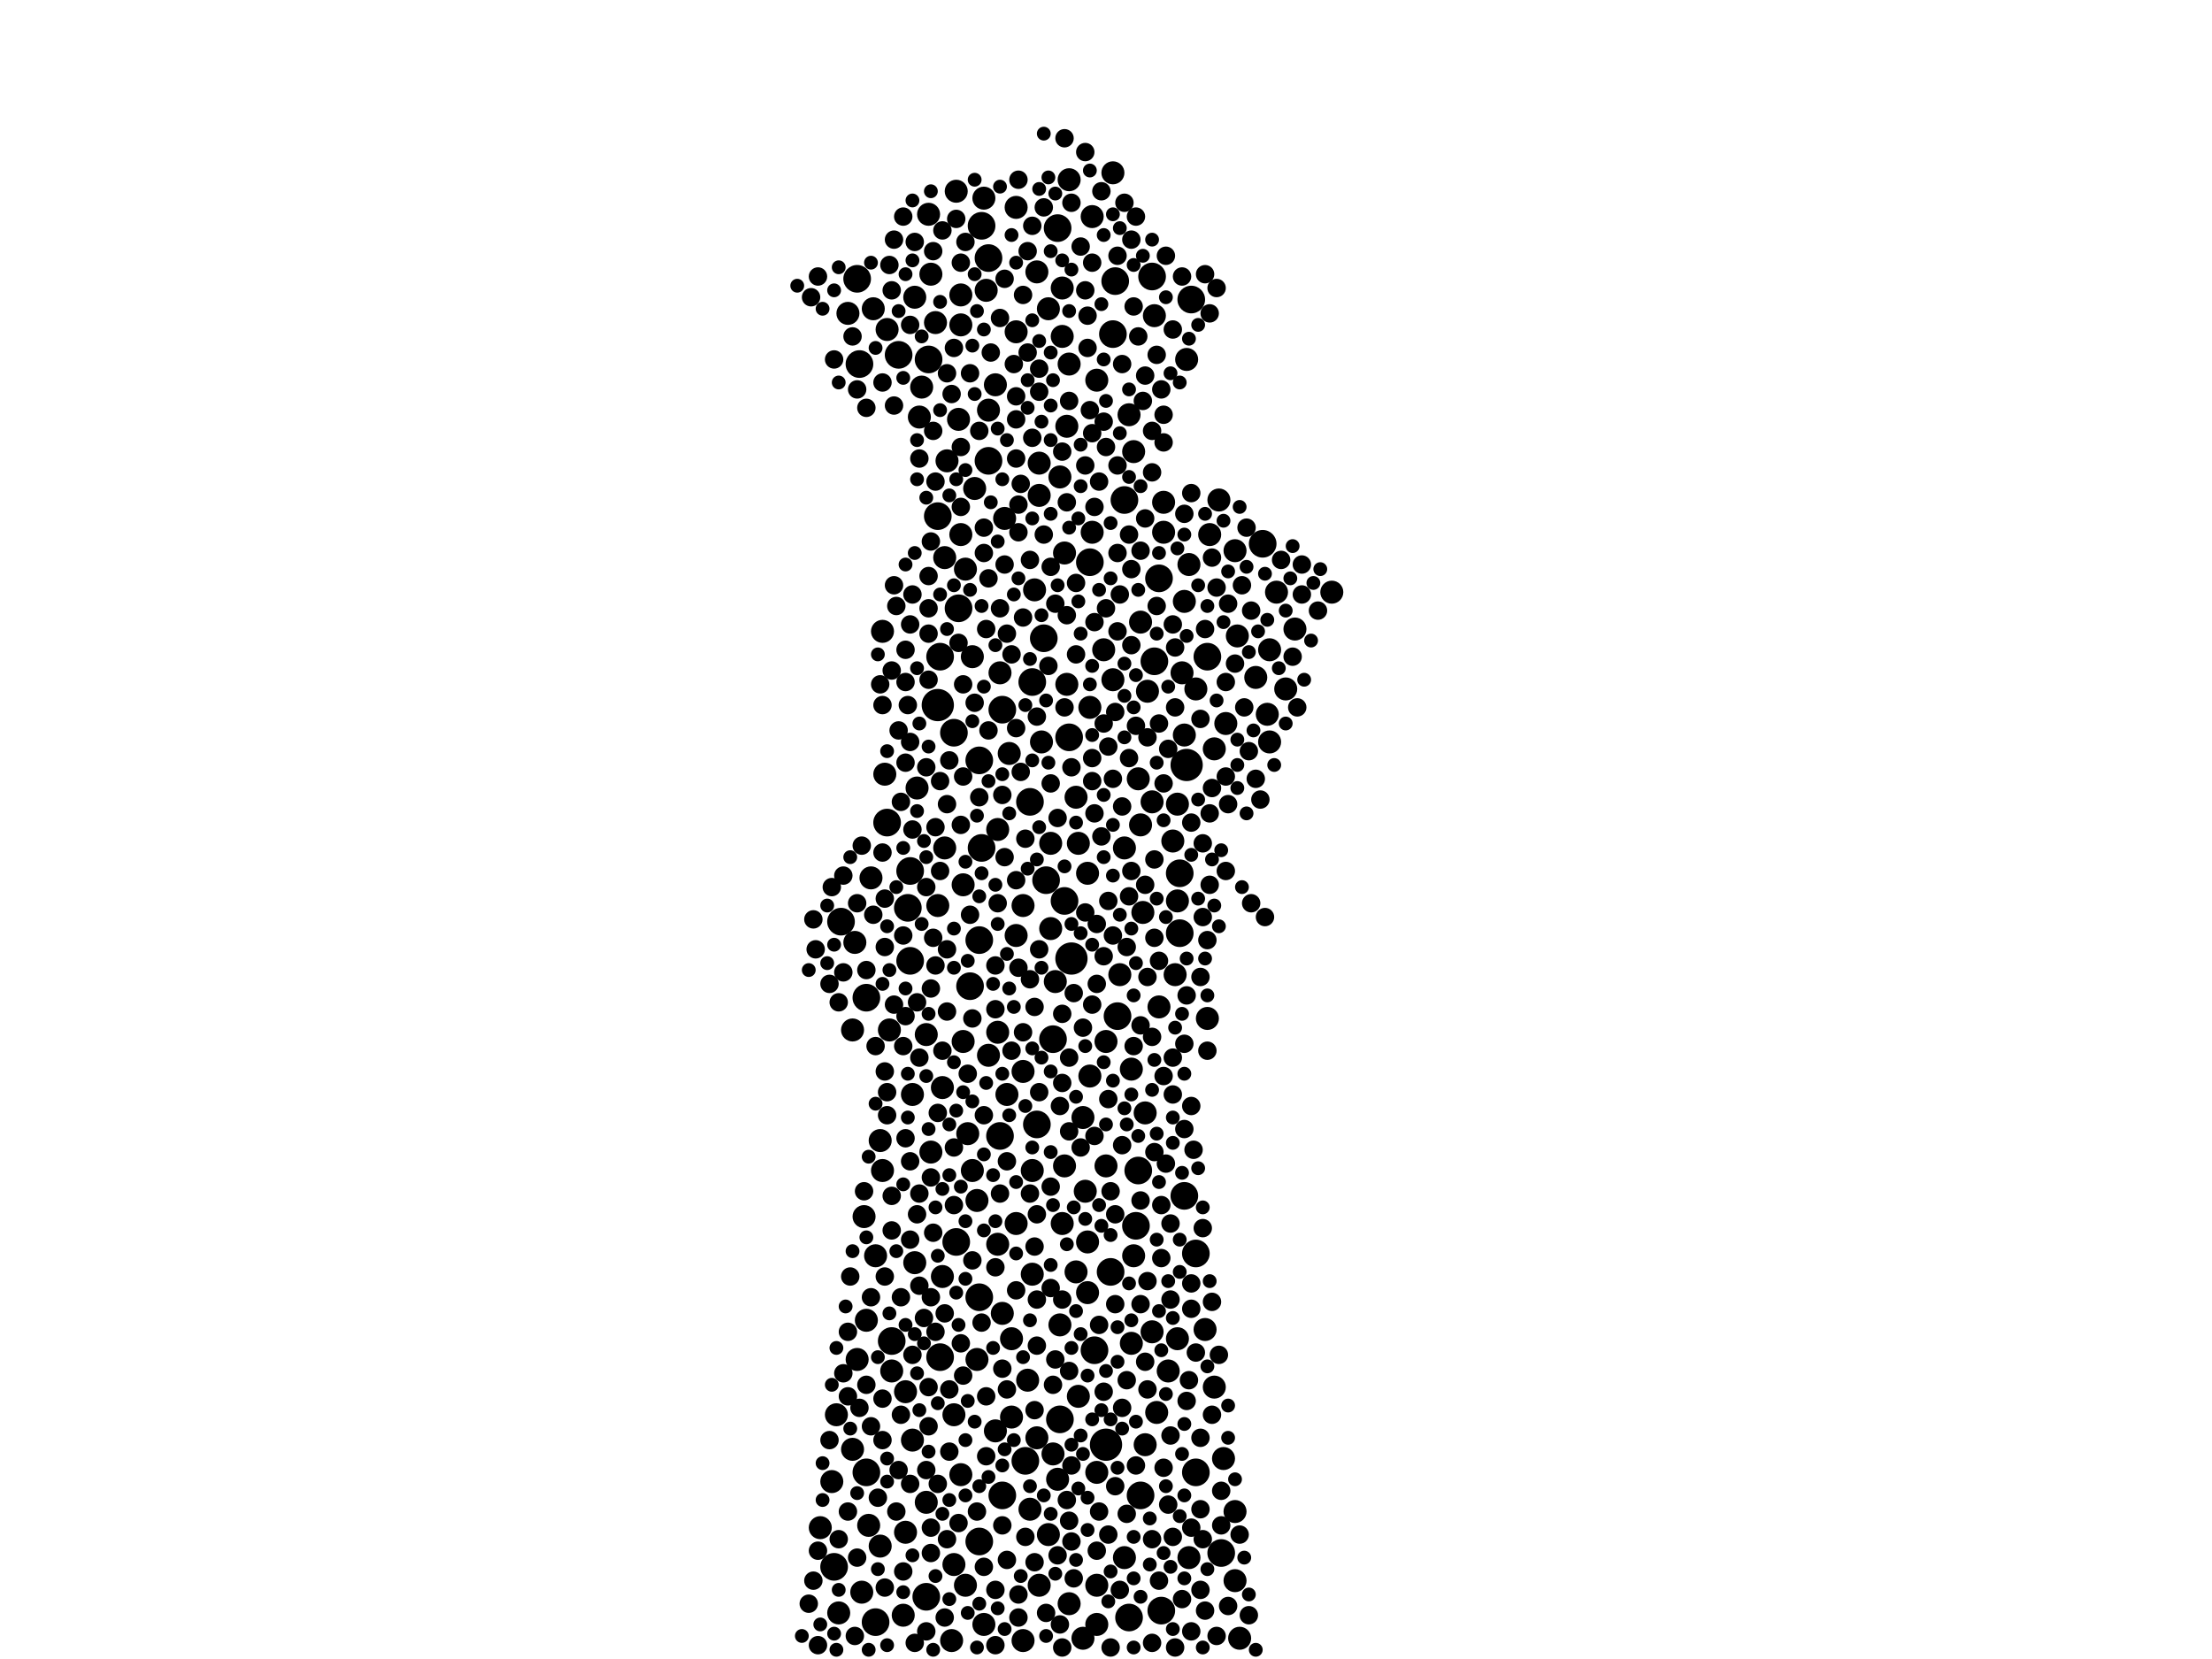 <?xml version="1.0" encoding="utf-8"?>
<svg xmlns="http://www.w3.org/2000/svg"
     xmlns:xlink="http://www.w3.org/1999/xlink" width="1920" height="1440" >

            <defs>
            <style type="text/css"><![CDATA[
circle {stroke: none;}
.c0 {fill: #000000;}
]]></style>
            </defs>
<rect x="0" y="0" width="1920" height="1440" fill="white"/>
<circle cx="960" cy="1254" r="14" class="c0"/>
<circle cx="814" cy="612" r="14" class="c0"/>
<circle cx="1030" cy="664" r="14" class="c0"/>
<circle cx="930" cy="832" r="14" class="c0"/>
<circle cx="850" cy="660" r="12" class="c0"/>
<circle cx="842" cy="856" r="12" class="c0"/>
<circle cx="752" cy="866" r="12" class="c0"/>
<circle cx="850" cy="816" r="12" class="c0"/>
<circle cx="724" cy="1360" r="12" class="c0"/>
<circle cx="788" cy="788" r="12" class="c0"/>
<circle cx="870" cy="1298" r="12" class="c0"/>
<circle cx="816" cy="570" r="12" class="c0"/>
<circle cx="946" cy="488" r="12" class="c0"/>
<circle cx="1000" cy="240" r="12" class="c0"/>
<circle cx="890" cy="1268" r="12" class="c0"/>
<circle cx="1024" cy="758" r="12" class="c0"/>
<circle cx="1006" cy="502" r="12" class="c0"/>
<circle cx="852" cy="736" r="12" class="c0"/>
<circle cx="988" cy="1016" r="12" class="c0"/>
<circle cx="870" cy="616" r="12" class="c0"/>
<circle cx="770" cy="714" r="12" class="c0"/>
<circle cx="1038" cy="1278" r="12" class="c0"/>
<circle cx="964" cy="1104" r="12" class="c0"/>
<circle cx="1028" cy="1038" r="12" class="c0"/>
<circle cx="850" cy="1126" r="12" class="c0"/>
<circle cx="806" cy="312" r="12" class="c0"/>
<circle cx="830" cy="1078" r="12" class="c0"/>
<circle cx="950" cy="1172" r="12" class="c0"/>
<circle cx="1002" cy="574" r="12" class="c0"/>
<circle cx="868" cy="986" r="12" class="c0"/>
<circle cx="850" cy="1338" r="12" class="c0"/>
<circle cx="990" cy="1298" r="12" class="c0"/>
<circle cx="858" cy="224" r="12" class="c0"/>
<circle cx="920" cy="1232" r="12" class="c0"/>
<circle cx="1060" cy="1348" r="12" class="c0"/>
<circle cx="1034" cy="260" r="12" class="c0"/>
<circle cx="1024" cy="810" r="12" class="c0"/>
<circle cx="1048" cy="570" r="12" class="c0"/>
<circle cx="966" cy="290" r="12" class="c0"/>
<circle cx="906" cy="554" r="12" class="c0"/>
<circle cx="744" cy="242" r="12" class="c0"/>
<circle cx="858" cy="400" r="12" class="c0"/>
<circle cx="896" cy="592" r="12" class="c0"/>
<circle cx="730" cy="800" r="12" class="c0"/>
<circle cx="908" cy="764" r="12" class="c0"/>
<circle cx="828" cy="636" r="12" class="c0"/>
<circle cx="790" cy="834" r="12" class="c0"/>
<circle cx="752" cy="1278" r="12" class="c0"/>
<circle cx="918" cy="198" r="12" class="c0"/>
<circle cx="900" cy="976" r="12" class="c0"/>
<circle cx="928" cy="640" r="12" class="c0"/>
<circle cx="1038" cy="1088" r="12" class="c0"/>
<circle cx="968" cy="244" r="12" class="c0"/>
<circle cx="832" cy="528" r="12" class="c0"/>
<circle cx="814" cy="448" r="12" class="c0"/>
<circle cx="1008" cy="1398" r="12" class="c0"/>
<circle cx="986" cy="1064" r="12" class="c0"/>
<circle cx="746" cy="316" r="12" class="c0"/>
<circle cx="774" cy="1164" r="12" class="c0"/>
<circle cx="970" cy="882" r="12" class="c0"/>
<circle cx="894" cy="696" r="12" class="c0"/>
<circle cx="1096" cy="472" r="12" class="c0"/>
<circle cx="914" cy="902" r="12" class="c0"/>
<circle cx="760" cy="1408" r="12" class="c0"/>
<circle cx="980" cy="1404" r="12" class="c0"/>
<circle cx="790" cy="756" r="12" class="c0"/>
<circle cx="816" cy="1178" r="12" class="c0"/>
<circle cx="804" cy="1386" r="12" class="c0"/>
<circle cx="976" cy="434" r="12" class="c0"/>
<circle cx="780" cy="308" r="12" class="c0"/>
<circle cx="924" cy="782" r="12" class="c0"/>
<circle cx="852" cy="196" r="12" class="c0"/>
<circle cx="1102" cy="564" r="10" class="c0"/>
<circle cx="866" cy="720" r="10" class="c0"/>
<circle cx="874" cy="950" r="10" class="c0"/>
<circle cx="952" cy="330" r="10" class="c0"/>
<circle cx="820" cy="736" r="10" class="c0"/>
<circle cx="1064" cy="628" r="10" class="c0"/>
<circle cx="836" cy="904" r="10" class="c0"/>
<circle cx="1022" cy="782" r="10" class="c0"/>
<circle cx="1076" cy="1422" r="10" class="c0"/>
<circle cx="868" cy="584" r="10" class="c0"/>
<circle cx="834" cy="282" r="10" class="c0"/>
<circle cx="952" cy="1410" r="10" class="c0"/>
<circle cx="972" cy="846" r="10" class="c0"/>
<circle cx="804" cy="1304" r="10" class="c0"/>
<circle cx="1000" cy="696" r="10" class="c0"/>
<circle cx="942" cy="1034" r="10" class="c0"/>
<circle cx="772" cy="894" r="10" class="c0"/>
<circle cx="946" cy="614" r="10" class="c0"/>
<circle cx="822" cy="400" r="10" class="c0"/>
<circle cx="1032" cy="1352" r="10" class="c0"/>
<circle cx="858" cy="356" r="10" class="c0"/>
<circle cx="960" cy="904" r="10" class="c0"/>
<circle cx="926" cy="370" r="10" class="c0"/>
<circle cx="844" cy="1016" r="10" class="c0"/>
<circle cx="1090" cy="588" r="10" class="c0"/>
<circle cx="888" cy="786" r="10" class="c0"/>
<circle cx="744" cy="1180" r="10" class="c0"/>
<circle cx="922" cy="292" r="10" class="c0"/>
<circle cx="898" cy="512" r="10" class="c0"/>
<circle cx="888" cy="1424" r="10" class="c0"/>
<circle cx="794" cy="1096" r="10" class="c0"/>
<circle cx="808" cy="1000" r="10" class="c0"/>
<circle cx="768" cy="672" r="10" class="c0"/>
<circle cx="1062" cy="1266" r="10" class="c0"/>
<circle cx="966" cy="150" r="10" class="c0"/>
<circle cx="752" cy="1146" r="10" class="c0"/>
<circle cx="948" cy="188" r="10" class="c0"/>
<circle cx="834" cy="1280" r="10" class="c0"/>
<circle cx="836" cy="768" r="10" class="c0"/>
<circle cx="916" cy="852" r="10" class="c0"/>
<circle cx="922" cy="1062" r="10" class="c0"/>
<circle cx="828" cy="1228" r="10" class="c0"/>
<circle cx="912" cy="806" r="10" class="c0"/>
<circle cx="934" cy="692" r="10" class="c0"/>
<circle cx="976" cy="1352" r="10" class="c0"/>
<circle cx="926" cy="594" r="10" class="c0"/>
<circle cx="764" cy="990" r="10" class="c0"/>
<circle cx="766" cy="1016" r="10" class="c0"/>
<circle cx="848" cy="1180" r="10" class="c0"/>
<circle cx="892" cy="1198" r="10" class="c0"/>
<circle cx="864" cy="334" r="10" class="c0"/>
<circle cx="828" cy="1358" r="10" class="c0"/>
<circle cx="1050" cy="464" r="10" class="c0"/>
<circle cx="914" cy="1262" r="10" class="c0"/>
<circle cx="846" cy="424" r="10" class="c0"/>
<circle cx="856" cy="252" r="10" class="c0"/>
<circle cx="882" cy="288" r="10" class="c0"/>
<circle cx="944" cy="758" r="10" class="c0"/>
<circle cx="982" cy="1166" r="10" class="c0"/>
<circle cx="952" cy="1376" r="10" class="c0"/>
<circle cx="756" cy="762" r="10" class="c0"/>
<circle cx="1028" cy="638" r="10" class="c0"/>
<circle cx="966" cy="590" r="10" class="c0"/>
<circle cx="960" cy="1012" r="10" class="c0"/>
<circle cx="922" cy="250" r="10" class="c0"/>
<circle cx="806" cy="186" r="10" class="c0"/>
<circle cx="920" cy="1150" r="10" class="c0"/>
<circle cx="1108" cy="514" r="10" class="c0"/>
<circle cx="786" cy="1208" r="10" class="c0"/>
<circle cx="928" cy="316" r="10" class="c0"/>
<circle cx="770" cy="286" r="10" class="c0"/>
<circle cx="994" cy="966" r="10" class="c0"/>
<circle cx="1054" cy="1204" r="10" class="c0"/>
<circle cx="814" cy="786" r="10" class="c0"/>
<circle cx="766" cy="548" r="10" class="c0"/>
<circle cx="844" cy="570" r="10" class="c0"/>
<circle cx="936" cy="732" r="10" class="c0"/>
<circle cx="990" cy="540" r="10" class="c0"/>
<circle cx="1002" cy="274" r="10" class="c0"/>
<circle cx="748" cy="1382" r="10" class="c0"/>
<circle cx="864" cy="1242" r="10" class="c0"/>
<circle cx="1072" cy="1372" r="10" class="c0"/>
<circle cx="936" cy="1212" r="10" class="c0"/>
<circle cx="740" cy="894" r="10" class="c0"/>
<circle cx="1020" cy="846" r="10" class="c0"/>
<circle cx="946" cy="934" r="10" class="c0"/>
<circle cx="1028" cy="522" r="10" class="c0"/>
<circle cx="1048" cy="884" r="10" class="c0"/>
<circle cx="854" cy="1410" r="10" class="c0"/>
<circle cx="784" cy="1402" r="10" class="c0"/>
<circle cx="902" cy="430" r="10" class="c0"/>
<circle cx="1010" cy="436" r="10" class="c0"/>
<circle cx="1124" cy="546" r="10" class="c0"/>
<circle cx="826" cy="1424" r="10" class="c0"/>
<circle cx="796" cy="684" r="10" class="c0"/>
<circle cx="904" cy="644" r="10" class="c0"/>
<circle cx="1032" cy="490" r="10" class="c0"/>
<circle cx="1018" cy="730" r="10" class="c0"/>
<circle cx="786" cy="1330" r="10" class="c0"/>
<circle cx="1156" cy="514" r="10" class="c0"/>
<circle cx="924" cy="480" r="10" class="c0"/>
<circle cx="878" cy="1162" r="10" class="c0"/>
<circle cx="1102" cy="644" r="10" class="c0"/>
<circle cx="910" cy="1332" r="10" class="c0"/>
<circle cx="728" cy="1400" r="10" class="c0"/>
<circle cx="866" cy="1080" r="10" class="c0"/>
<circle cx="764" cy="1342" r="10" class="c0"/>
<circle cx="902" cy="1376" r="10" class="c0"/>
<circle cx="912" cy="732" r="10" class="c0"/>
<circle cx="958" cy="564" r="10" class="c0"/>
<circle cx="900" cy="1248" r="10" class="c0"/>
<circle cx="928" cy="156" r="10" class="c0"/>
<circle cx="948" cy="462" r="10" class="c0"/>
<circle cx="990" cy="716" r="10" class="c0"/>
<circle cx="896" cy="1016" r="10" class="c0"/>
<circle cx="774" cy="1190" r="10" class="c0"/>
<circle cx="876" cy="654" r="10" class="c0"/>
<circle cx="924" cy="1012" r="10" class="c0"/>
<circle cx="910" cy="268" r="10" class="c0"/>
<circle cx="882" cy="180" r="10" class="c0"/>
<circle cx="1074" cy="552" r="10" class="c0"/>
<circle cx="988" cy="676" r="10" class="c0"/>
<circle cx="976" cy="736" r="10" class="c0"/>
<circle cx="1010" cy="462" r="10" class="c0"/>
<circle cx="740" cy="1258" r="10" class="c0"/>
<circle cx="878" cy="1230" r="10" class="c0"/>
<circle cx="808" cy="238" r="10" class="c0"/>
<circle cx="928" cy="1392" r="10" class="c0"/>
<circle cx="1000" cy="1156" r="10" class="c0"/>
<circle cx="866" cy="896" r="10" class="c0"/>
<circle cx="882" cy="812" r="10" class="c0"/>
<circle cx="832" cy="364" r="10" class="c0"/>
<circle cx="982" cy="928" r="10" class="c0"/>
<circle cx="980" cy="360" r="10" class="c0"/>
<circle cx="794" cy="258" r="10" class="c0"/>
<circle cx="984" cy="392" r="10" class="c0"/>
<circle cx="1116" cy="598" r="10" class="c0"/>
<circle cx="804" cy="898" r="10" class="c0"/>
<circle cx="992" cy="792" r="10" class="c0"/>
<circle cx="834" cy="464" r="10" class="c0"/>
<circle cx="838" cy="494" r="10" class="c0"/>
<circle cx="994" cy="1254" r="10" class="c0"/>
<circle cx="1046" cy="1154" r="10" class="c0"/>
<circle cx="1006" cy="874" r="10" class="c0"/>
<circle cx="858" cy="916" r="10" class="c0"/>
<circle cx="1004" cy="1226" r="10" class="c0"/>
<circle cx="944" cy="1122" r="10" class="c0"/>
<circle cx="754" cy="1324" r="10" class="c0"/>
<circle cx="834" cy="256" r="10" class="c0"/>
<circle cx="848" cy="1042" r="10" class="c0"/>
<circle cx="818" cy="944" r="10" class="c0"/>
<circle cx="882" cy="1062" r="10" class="c0"/>
<circle cx="818" cy="1108" r="10" class="c0"/>
<circle cx="820" cy="484" r="10" class="c0"/>
<circle cx="1058" cy="434" r="10" class="c0"/>
<circle cx="984" cy="1090" r="10" class="c0"/>
<circle cx="902" cy="402" r="10" class="c0"/>
<circle cx="792" cy="950" r="10" class="c0"/>
<circle cx="792" cy="1250" r="10" class="c0"/>
<circle cx="952" cy="1278" r="10" class="c0"/>
<circle cx="726" cy="1228" r="10" class="c0"/>
<circle cx="918" cy="1284" r="10" class="c0"/>
<circle cx="872" cy="450" r="10" class="c0"/>
<circle cx="712" cy="1326" r="10" class="c0"/>
<circle cx="736" cy="272" r="10" class="c0"/>
<circle cx="758" cy="268" r="10" class="c0"/>
<circle cx="996" cy="600" r="10" class="c0"/>
<circle cx="1072" cy="478" r="10" class="c0"/>
<circle cx="722" cy="1286" r="10" class="c0"/>
<circle cx="1100" cy="620" r="10" class="c0"/>
<circle cx="900" cy="236" r="10" class="c0"/>
<circle cx="742" cy="818" r="10" class="c0"/>
<circle cx="1030" cy="312" r="10" class="c0"/>
<circle cx="944" cy="1078" r="10" class="c0"/>
<circle cx="798" cy="362" r="10" class="c0"/>
<circle cx="1072" cy="1312" r="10" class="c0"/>
<circle cx="854" cy="172" r="10" class="c0"/>
<circle cx="830" cy="166" r="10" class="c0"/>
<circle cx="940" cy="1422" r="10" class="c0"/>
<circle cx="870" cy="1140" r="10" class="c0"/>
<circle cx="1026" cy="584" r="10" class="c0"/>
<circle cx="920" cy="414" r="10" class="c0"/>
<circle cx="812" cy="280" r="10" class="c0"/>
<circle cx="760" cy="1090" r="10" class="c0"/>
<circle cx="894" cy="1310" r="10" class="c0"/>
<circle cx="1038" cy="598" r="10" class="c0"/>
<circle cx="840" cy="984" r="10" class="c0"/>
<circle cx="1022" cy="1162" r="10" class="c0"/>
<circle cx="940" cy="970" r="10" class="c0"/>
<circle cx="838" cy="1376" r="10" class="c0"/>
<circle cx="888" cy="930" r="10" class="c0"/>
<circle cx="896" cy="1106" r="10" class="c0"/>
<circle cx="800" cy="336" r="10" class="c0"/>
<circle cx="934" cy="1104" r="10" class="c0"/>
<circle cx="1054" cy="650" r="10" class="c0"/>
<circle cx="1014" cy="1190" r="10" class="c0"/>
<circle cx="750" cy="1056" r="10" class="c0"/>
<circle cx="1022" cy="698" r="10" class="c0"/>
<circle cx="948" cy="376" r="8" class="c0"/>
<circle cx="1008" cy="1092" r="8" class="c0"/>
<circle cx="954" cy="418" r="8" class="c0"/>
<circle cx="1016" cy="1128" r="8" class="c0"/>
<circle cx="812" cy="838" r="8" class="c0"/>
<circle cx="1044" cy="1336" r="8" class="c0"/>
<circle cx="1042" cy="1380" r="8" class="c0"/>
<circle cx="776" cy="508" r="8" class="c0"/>
<circle cx="864" cy="1380" r="8" class="c0"/>
<circle cx="968" cy="1290" r="8" class="c0"/>
<circle cx="914" cy="1202" r="8" class="c0"/>
<circle cx="952" cy="1346" r="8" class="c0"/>
<circle cx="774" cy="1038" r="8" class="c0"/>
<circle cx="982" cy="494" r="8" class="c0"/>
<circle cx="720" cy="1250" r="8" class="c0"/>
<circle cx="752" cy="1202" r="8" class="c0"/>
<circle cx="1034" cy="1114" r="8" class="c0"/>
<circle cx="892" cy="306" r="8" class="c0"/>
<circle cx="884" cy="156" r="8" class="c0"/>
<circle cx="826" cy="342" r="8" class="c0"/>
<circle cx="1018" cy="950" r="8" class="c0"/>
<circle cx="832" cy="1322" r="8" class="c0"/>
<circle cx="1030" cy="1216" r="8" class="c0"/>
<circle cx="820" cy="1140" r="8" class="c0"/>
<circle cx="880" cy="316" r="8" class="c0"/>
<circle cx="974" cy="1222" r="8" class="c0"/>
<circle cx="1060" cy="1324" r="8" class="c0"/>
<circle cx="890" cy="728" r="8" class="c0"/>
<circle cx="792" cy="516" r="8" class="c0"/>
<circle cx="1010" cy="934" r="8" class="c0"/>
<circle cx="1056" cy="1420" r="8" class="c0"/>
<circle cx="872" cy="242" r="8" class="c0"/>
<circle cx="1144" cy="530" r="8" class="c0"/>
<circle cx="704" cy="258" r="8" class="c0"/>
<circle cx="1052" cy="684" r="8" class="c0"/>
<circle cx="912" cy="680" r="8" class="c0"/>
<circle cx="868" cy="1036" r="8" class="c0"/>
<circle cx="806" cy="590" r="8" class="c0"/>
<circle cx="728" cy="1336" r="8" class="c0"/>
<circle cx="770" cy="968" r="8" class="c0"/>
<circle cx="1018" cy="918" r="8" class="c0"/>
<circle cx="940" cy="892" r="8" class="c0"/>
<circle cx="858" cy="502" r="8" class="c0"/>
<circle cx="768" cy="822" r="8" class="c0"/>
<circle cx="888" cy="256" r="8" class="c0"/>
<circle cx="790" cy="1008" r="8" class="c0"/>
<circle cx="938" cy="214" r="8" class="c0"/>
<circle cx="766" cy="332" r="8" class="c0"/>
<circle cx="720" cy="854" r="8" class="c0"/>
<circle cx="954" cy="1312" r="8" class="c0"/>
<circle cx="872" cy="490" r="8" class="c0"/>
<circle cx="884" cy="840" r="8" class="c0"/>
<circle cx="960" cy="528" r="8" class="c0"/>
<circle cx="796" cy="1054" r="8" class="c0"/>
<circle cx="834" cy="716" r="8" class="c0"/>
<circle cx="980" cy="658" r="8" class="c0"/>
<circle cx="866" cy="784" r="8" class="c0"/>
<circle cx="958" cy="628" r="8" class="c0"/>
<circle cx="1010" cy="360" r="8" class="c0"/>
<circle cx="934" cy="568" r="8" class="c0"/>
<circle cx="1084" cy="652" r="8" class="c0"/>
<circle cx="986" cy="630" r="8" class="c0"/>
<circle cx="1046" cy="546" r="8" class="c0"/>
<circle cx="1044" cy="732" r="8" class="c0"/>
<circle cx="984" cy="908" r="8" class="c0"/>
<circle cx="1130" cy="490" r="8" class="c0"/>
<circle cx="1014" cy="650" r="8" class="c0"/>
<circle cx="1034" cy="1136" r="8" class="c0"/>
<circle cx="926" cy="1302" r="8" class="c0"/>
<circle cx="850" cy="692" r="8" class="c0"/>
<circle cx="1094" cy="694" r="8" class="c0"/>
<circle cx="1010" cy="1274" r="8" class="c0"/>
<circle cx="1038" cy="1174" r="8" class="c0"/>
<circle cx="934" cy="506" r="8" class="c0"/>
<circle cx="974" cy="316" r="8" class="c0"/>
<circle cx="1080" cy="614" r="8" class="c0"/>
<circle cx="928" cy="918" r="8" class="c0"/>
<circle cx="1006" cy="1372" r="8" class="c0"/>
<circle cx="922" cy="1430" r="8" class="c0"/>
<circle cx="872" cy="744" r="8" class="c0"/>
<circle cx="776" cy="208" r="8" class="c0"/>
<circle cx="1006" cy="628" r="8" class="c0"/>
<circle cx="822" cy="878" r="8" class="c0"/>
<circle cx="896" cy="380" r="8" class="c0"/>
<circle cx="786" cy="564" r="8" class="c0"/>
<circle cx="966" cy="676" r="8" class="c0"/>
<circle cx="854" cy="968" r="8" class="c0"/>
<circle cx="950" cy="540" r="8" class="c0"/>
<circle cx="804" cy="1276" r="8" class="c0"/>
<circle cx="928" cy="1190" r="8" class="c0"/>
<circle cx="990" cy="1132" r="8" class="c0"/>
<circle cx="950" cy="706" r="8" class="c0"/>
<circle cx="810" cy="814" r="8" class="c0"/>
<circle cx="732" cy="1192" r="8" class="c0"/>
<circle cx="884" cy="1404" r="8" class="c0"/>
<circle cx="820" cy="1404" r="8" class="c0"/>
<circle cx="722" cy="770" r="8" class="c0"/>
<circle cx="944" cy="302" r="8" class="c0"/>
<circle cx="806" cy="1204" r="8" class="c0"/>
<circle cx="1050" cy="768" r="8" class="c0"/>
<circle cx="850" cy="374" r="8" class="c0"/>
<circle cx="874" cy="550" r="8" class="c0"/>
<circle cx="952" cy="802" r="8" class="c0"/>
<circle cx="736" cy="1312" r="8" class="c0"/>
<circle cx="1056" cy="510" r="8" class="c0"/>
<circle cx="932" cy="862" r="8" class="c0"/>
<circle cx="1082" cy="458" r="8" class="c0"/>
<circle cx="902" cy="340" r="8" class="c0"/>
<circle cx="756" cy="1126" r="8" class="c0"/>
<circle cx="1000" cy="1336" r="8" class="c0"/>
<circle cx="1002" cy="814" r="8" class="c0"/>
<circle cx="986" cy="188" r="8" class="c0"/>
<circle cx="1042" cy="1248" r="8" class="c0"/>
<circle cx="896" cy="196" r="8" class="c0"/>
<circle cx="950" cy="440" r="8" class="c0"/>
<circle cx="982" cy="208" r="8" class="c0"/>
<circle cx="778" cy="1312" r="8" class="c0"/>
<circle cx="802" cy="1144" r="8" class="c0"/>
<circle cx="912" cy="1118" r="8" class="c0"/>
<circle cx="922" cy="880" r="8" class="c0"/>
<circle cx="898" cy="1224" r="8" class="c0"/>
<circle cx="986" cy="1272" r="8" class="c0"/>
<circle cx="882" cy="764" r="8" class="c0"/>
<circle cx="882" cy="398" r="8" class="c0"/>
<circle cx="994" cy="768" r="8" class="c0"/>
<circle cx="912" cy="492" r="8" class="c0"/>
<circle cx="894" cy="486" r="8" class="c0"/>
<circle cx="808" cy="1022" r="8" class="c0"/>
<circle cx="824" cy="1260" r="8" class="c0"/>
<circle cx="962" cy="954" r="8" class="c0"/>
<circle cx="812" cy="418" r="8" class="c0"/>
<circle cx="1018" cy="542" r="8" class="c0"/>
<circle cx="806" cy="1238" r="8" class="c0"/>
<circle cx="842" cy="794" r="8" class="c0"/>
<circle cx="776" cy="872" r="8" class="c0"/>
<circle cx="916" cy="1180" r="8" class="c0"/>
<circle cx="834" cy="1166" r="8" class="c0"/>
<circle cx="898" cy="1356" r="8" class="c0"/>
<circle cx="1020" cy="614" r="8" class="c0"/>
<circle cx="900" cy="622" r="8" class="c0"/>
<circle cx="702" cy="1392" r="8" class="c0"/>
<circle cx="868" cy="276" r="8" class="c0"/>
<circle cx="780" cy="634" r="8" class="c0"/>
<circle cx="782" cy="1126" r="8" class="c0"/>
<circle cx="1046" cy="1398" r="8" class="c0"/>
<circle cx="994" cy="326" r="8" class="c0"/>
<circle cx="798" cy="918" r="8" class="c0"/>
<circle cx="974" cy="994" r="8" class="c0"/>
<circle cx="922" cy="392" r="8" class="c0"/>
<circle cx="798" cy="1036" r="8" class="c0"/>
<circle cx="844" cy="884" r="8" class="c0"/>
<circle cx="974" cy="700" r="8" class="c0"/>
<circle cx="900" cy="1168" r="8" class="c0"/>
<circle cx="794" cy="1426" r="8" class="c0"/>
<circle cx="920" cy="960" r="8" class="c0"/>
<circle cx="742" cy="1420" r="8" class="c0"/>
<circle cx="926" cy="436" r="8" class="c0"/>
<circle cx="744" cy="338" r="8" class="c0"/>
<circle cx="798" cy="398" r="8" class="c0"/>
<circle cx="1016" cy="1062" r="8" class="c0"/>
<circle cx="856" cy="1212" r="8" class="c0"/>
<circle cx="868" cy="528" r="8" class="c0"/>
<circle cx="808" cy="470" r="8" class="c0"/>
<circle cx="958" cy="1208" r="8" class="c0"/>
<circle cx="846" cy="610" r="8" class="c0"/>
<circle cx="1042" cy="1310" r="8" class="c0"/>
<circle cx="1028" cy="446" r="8" class="c0"/>
<circle cx="786" cy="988" r="8" class="c0"/>
<circle cx="902" cy="948" r="8" class="c0"/>
<circle cx="996" cy="848" r="8" class="c0"/>
<circle cx="808" cy="1348" r="8" class="c0"/>
<circle cx="884" cy="438" r="8" class="c0"/>
<circle cx="790" cy="542" r="8" class="c0"/>
<circle cx="926" cy="534" r="8" class="c0"/>
<circle cx="784" cy="1364" r="8" class="c0"/>
<circle cx="1002" cy="1000" r="8" class="c0"/>
<circle cx="1020" cy="1430" r="8" class="c0"/>
<circle cx="1010" cy="384" r="8" class="c0"/>
<circle cx="962" cy="782" r="8" class="c0"/>
<circle cx="1036" cy="998" r="8" class="c0"/>
<circle cx="956" cy="166" r="8" class="c0"/>
<circle cx="1012" cy="1010" r="8" class="c0"/>
<circle cx="1064" cy="592" r="8" class="c0"/>
<circle cx="886" cy="420" r="8" class="c0"/>
<circle cx="810" cy="218" r="8" class="c0"/>
<circle cx="856" cy="1264" r="8" class="c0"/>
<circle cx="1004" cy="308" r="8" class="c0"/>
<circle cx="860" cy="306" r="8" class="c0"/>
<circle cx="978" cy="1198" r="8" class="c0"/>
<circle cx="768" cy="1378" r="8" class="c0"/>
<circle cx="894" cy="850" r="8" class="c0"/>
<circle cx="898" cy="1082" r="8" class="c0"/>
<circle cx="882" cy="364" r="8" class="c0"/>
<circle cx="790" cy="1076" r="8" class="c0"/>
<circle cx="1006" cy="834" r="8" class="c0"/>
<circle cx="804" cy="770" r="8" class="c0"/>
<circle cx="976" cy="176" r="8" class="c0"/>
<circle cx="774" cy="252" r="8" class="c0"/>
<circle cx="912" cy="1030" r="8" class="c0"/>
<circle cx="822" cy="824" r="8" class="c0"/>
<circle cx="948" cy="872" r="8" class="c0"/>
<circle cx="756" cy="1238" r="8" class="c0"/>
<circle cx="848" cy="1312" r="8" class="c0"/>
<circle cx="864" cy="1100" r="8" class="c0"/>
<circle cx="1028" cy="980" r="8" class="c0"/>
<circle cx="1064" cy="756" r="8" class="c0"/>
<circle cx="948" cy="658" r="8" class="c0"/>
<circle cx="834" cy="440" r="8" class="c0"/>
<circle cx="972" cy="1380" r="8" class="c0"/>
<circle cx="724" cy="312" r="8" class="c0"/>
<circle cx="874" cy="1354" r="8" class="c0"/>
<circle cx="836" cy="594" r="8" class="c0"/>
<circle cx="1112" cy="486" r="8" class="c0"/>
<circle cx="958" cy="366" r="8" class="c0"/>
<circle cx="906" cy="180" r="8" class="c0"/>
<circle cx="1050" cy="706" r="8" class="c0"/>
<circle cx="962" cy="648" r="8" class="c0"/>
<circle cx="774" cy="1068" r="8" class="c0"/>
<circle cx="772" cy="230" r="8" class="c0"/>
<circle cx="828" cy="996" r="8" class="c0"/>
<circle cx="864" cy="876" r="8" class="c0"/>
<circle cx="856" cy="546" r="8" class="c0"/>
<circle cx="790" cy="1288" r="8" class="c0"/>
<circle cx="932" cy="1370" r="8" class="c0"/>
<circle cx="854" cy="1360" r="8" class="c0"/>
<circle cx="990" cy="890" r="8" class="c0"/>
<circle cx="892" cy="218" r="8" class="c0"/>
<circle cx="788" cy="612" r="8" class="c0"/>
<circle cx="952" cy="854" r="8" class="c0"/>
<circle cx="968" cy="1054" r="8" class="c0"/>
<circle cx="818" cy="912" r="8" class="c0"/>
<circle cx="882" cy="632" r="8" class="c0"/>
<circle cx="1048" cy="816" r="8" class="c0"/>
<circle cx="1008" cy="338" r="8" class="c0"/>
<circle cx="728" cy="870" r="8" class="c0"/>
<circle cx="870" cy="1324" r="8" class="c0"/>
<circle cx="1052" cy="1228" r="8" class="c0"/>
<circle cx="806" cy="528" r="8" class="c0"/>
<circle cx="972" cy="516" r="8" class="c0"/>
<circle cx="894" cy="1036" r="8" class="c0"/>
<circle cx="768" cy="930" r="8" class="c0"/>
<circle cx="806" cy="500" r="8" class="c0"/>
<circle cx="1086" cy="530" r="8" class="c0"/>
<circle cx="1044" cy="796" r="8" class="c0"/>
<circle cx="1066" cy="698" r="8" class="c0"/>
<circle cx="766" cy="1250" r="8" class="c0"/>
<circle cx="938" cy="996" r="8" class="c0"/>
<circle cx="888" cy="896" r="8" class="c0"/>
<circle cx="1012" cy="222" r="8" class="c0"/>
<circle cx="710" cy="1428" r="8" class="c0"/>
<circle cx="884" cy="462" r="8" class="c0"/>
<circle cx="948" cy="678" r="8" class="c0"/>
<circle cx="818" cy="200" r="8" class="c0"/>
<circle cx="854" cy="458" r="8" class="c0"/>
<circle cx="808" cy="1326" r="8" class="c0"/>
<circle cx="744" cy="784" r="8" class="c0"/>
<circle cx="790" cy="644" r="8" class="c0"/>
<circle cx="920" cy="1410" r="8" class="c0"/>
<circle cx="786" cy="662" r="8" class="c0"/>
<circle cx="910" cy="578" r="8" class="c0"/>
<circle cx="810" cy="1070" r="8" class="c0"/>
<circle cx="784" cy="812" r="8" class="c0"/>
<circle cx="736" cy="1156" r="8" class="c0"/>
<circle cx="990" cy="478" r="8" class="c0"/>
<circle cx="834" cy="228" r="8" class="c0"/>
<circle cx="828" cy="1046" r="8" class="c0"/>
<circle cx="1026" cy="1388" r="8" class="c0"/>
<circle cx="1018" cy="286" r="8" class="c0"/>
<circle cx="740" cy="292" r="8" class="c0"/>
<circle cx="958" cy="830" r="8" class="c0"/>
<circle cx="1122" cy="570" r="8" class="c0"/>
<circle cx="832" cy="558" r="8" class="c0"/>
<circle cx="864" cy="838" r="8" class="c0"/>
<circle cx="928" cy="348" r="8" class="c0"/>
<circle cx="982" cy="560" r="8" class="c0"/>
<circle cx="1004" cy="526" r="8" class="c0"/>
<circle cx="1008" cy="1046" r="8" class="c0"/>
<circle cx="1078" cy="508" r="8" class="c0"/>
<circle cx="1046" cy="238" r="8" class="c0"/>
<circle cx="812" cy="718" r="8" class="c0"/>
<circle cx="942" cy="792" r="8" class="c0"/>
<circle cx="732" cy="844" r="8" class="c0"/>
<circle cx="792" cy="1176" r="8" class="c0"/>
<circle cx="1048" cy="912" r="8" class="c0"/>
<circle cx="840" cy="932" r="8" class="c0"/>
<circle cx="1052" cy="1130" r="8" class="c0"/>
<circle cx="708" cy="824" r="8" class="c0"/>
<circle cx="944" cy="274" r="8" class="c0"/>
<circle cx="810" cy="374" r="8" class="c0"/>
<circle cx="852" cy="1148" r="8" class="c0"/>
<circle cx="908" cy="1400" r="8" class="c0"/>
<circle cx="1060" cy="1294" r="8" class="c0"/>
<circle cx="942" cy="404" r="8" class="c0"/>
<circle cx="970" cy="404" r="8" class="c0"/>
<circle cx="906" cy="464" r="8" class="c0"/>
<circle cx="1010" cy="680" r="8" class="c0"/>
<circle cx="732" cy="760" r="8" class="c0"/>
<circle cx="982" cy="756" r="8" class="c0"/>
<circle cx="924" cy="120" r="8" class="c0"/>
<circle cx="1000" cy="410" r="8" class="c0"/>
<circle cx="918" cy="710" r="8" class="c0"/>
<circle cx="960" cy="388" r="8" class="c0"/>
<circle cx="822" cy="698" r="8" class="c0"/>
<circle cx="768" cy="1108" r="8" class="c0"/>
<circle cx="968" cy="1132" r="8" class="c0"/>
<circle cx="776" cy="352" r="8" class="c0"/>
<circle cx="752" cy="842" r="8" class="c0"/>
<circle cx="1086" cy="784" r="8" class="c0"/>
<circle cx="918" cy="1350" r="8" class="c0"/>
<circle cx="804" cy="1416" r="8" class="c0"/>
<circle cx="1042" cy="848" r="8" class="c0"/>
<circle cx="774" cy="582" r="8" class="c0"/>
<circle cx="890" cy="1334" r="8" class="c0"/>
<circle cx="994" cy="450" r="8" class="c0"/>
<circle cx="792" cy="720" r="8" class="c0"/>
<circle cx="766" cy="740" r="8" class="c0"/>
<circle cx="886" cy="670" r="8" class="c0"/>
<circle cx="1032" cy="1198" r="8" class="c0"/>
<circle cx="822" cy="324" r="8" class="c0"/>
<circle cx="854" cy="480" r="8" class="c0"/>
<circle cx="1016" cy="1246" r="8" class="c0"/>
<circle cx="874" cy="1206" r="8" class="c0"/>
<circle cx="1034" cy="960" r="8" class="c0"/>
<circle cx="784" cy="908" r="8" class="c0"/>
<circle cx="1014" cy="1306" r="8" class="c0"/>
<circle cx="744" cy="1352" r="8" class="c0"/>
<circle cx="844" cy="1094" r="8" class="c0"/>
<circle cx="758" cy="794" r="8" class="c0"/>
<circle cx="1090" cy="676" r="8" class="c0"/>
<circle cx="950" cy="986" r="8" class="c0"/>
<circle cx="970" cy="480" r="8" class="c0"/>
<circle cx="836" cy="674" r="8" class="c0"/>
<circle cx="954" cy="1150" r="8" class="c0"/>
<circle cx="1034" cy="714" r="8" class="c0"/>
<circle cx="1050" cy="272" r="8" class="c0"/>
<circle cx="770" cy="948" r="8" class="c0"/>
<circle cx="870" cy="1188" r="8" class="c0"/>
<circle cx="1058" cy="1176" r="8" class="c0"/>
<circle cx="930" cy="666" r="8" class="c0"/>
<circle cx="968" cy="618" r="8" class="c0"/>
<circle cx="930" cy="1272" r="8" class="c0"/>
<circle cx="804" cy="666" r="8" class="c0"/>
<circle cx="900" cy="1128" r="8" class="c0"/>
<circle cx="1034" cy="1416" r="8" class="c0"/>
<circle cx="1026" cy="240" r="8" class="c0"/>
<circle cx="956" cy="726" r="8" class="c0"/>
<circle cx="1002" cy="746" r="8" class="c0"/>
<circle cx="978" cy="822" r="8" class="c0"/>
<circle cx="1000" cy="900" r="8" class="c0"/>
<circle cx="962" cy="1332" r="8" class="c0"/>
<circle cx="1052" cy="484" r="8" class="c0"/>
<circle cx="1072" cy="576" r="8" class="c0"/>
<circle cx="830" cy="190" r="8" class="c0"/>
<circle cx="782" cy="1228" r="8" class="c0"/>
<circle cx="1130" cy="516" r="8" class="c0"/>
<circle cx="864" cy="1428" r="8" class="c0"/>
<circle cx="1020" cy="562" r="8" class="c0"/>
<circle cx="922" cy="1128" r="8" class="c0"/>
<circle cx="996" cy="1206" r="8" class="c0"/>
<circle cx="988" cy="292" r="8" class="c0"/>
<circle cx="790" cy="282" r="8" class="c0"/>
<circle cx="836" cy="1194" r="8" class="c0"/>
<circle cx="838" cy="210" r="8" class="c0"/>
<circle cx="822" cy="1336" r="8" class="c0"/>
<circle cx="786" cy="592" r="8" class="c0"/>
<circle cx="966" cy="812" r="8" class="c0"/>
<circle cx="884" cy="1384" r="8" class="c0"/>
<circle cx="768" cy="780" r="8" class="c0"/>
<circle cx="1084" cy="1402" r="8" class="c0"/>
<circle cx="808" cy="858" r="8" class="c0"/>
<circle cx="1034" cy="428" r="8" class="c0"/>
<circle cx="1000" cy="374" r="8" class="c0"/>
<circle cx="898" cy="874" r="8" class="c0"/>
<circle cx="984" cy="266" r="8" class="c0"/>
<circle cx="748" cy="734" r="8" class="c0"/>
<circle cx="996" cy="640" r="8" class="c0"/>
<circle cx="766" cy="612" r="8" class="c0"/>
<circle cx="786" cy="882" r="8" class="c0"/>
<circle cx="994" cy="1182" r="8" class="c0"/>
<circle cx="766" cy="1214" r="8" class="c0"/>
<circle cx="778" cy="526" r="8" class="c0"/>
<circle cx="706" cy="798" r="8" class="c0"/>
<circle cx="882" cy="1120" r="8" class="c0"/>
<circle cx="710" cy="240" r="8" class="c0"/>
<circle cx="924" cy="614" r="8" class="c0"/>
<circle cx="814" cy="966" r="8" class="c0"/>
<circle cx="824" cy="1206" r="8" class="c0"/>
<circle cx="992" cy="348" r="8" class="c0"/>
<circle cx="808" cy="1126" r="8" class="c0"/>
<circle cx="978" cy="1314" r="8" class="c0"/>
<circle cx="706" cy="1372" r="8" class="c0"/>
<circle cx="882" cy="344" r="8" class="c0"/>
<circle cx="1076" cy="1332" r="8" class="c0"/>
<circle cx="1064" cy="674" r="8" class="c0"/>
<circle cx="794" cy="210" r="8" class="c0"/>
<circle cx="1000" cy="1426" r="8" class="c0"/>
<circle cx="902" cy="320" r="8" class="c0"/>
<circle cx="942" cy="132" r="8" class="c0"/>
<circle cx="780" cy="1276" r="8" class="c0"/>
<circle cx="930" cy="176" r="8" class="c0"/>
<circle cx="824" cy="660" r="8" class="c0"/>
<circle cx="964" cy="1430" r="8" class="c0"/>
<circle cx="798" cy="1116" r="8" class="c0"/>
<circle cx="980" cy="464" r="8" class="c0"/>
<circle cx="928" cy="1320" r="8" class="c0"/>
<circle cx="806" cy="550" r="8" class="c0"/>
<circle cx="738" cy="1108" r="8" class="c0"/>
<circle cx="816" cy="678" r="8" class="c0"/>
<circle cx="1018" cy="1334" r="8" class="c0"/>
<circle cx="760" cy="908" r="8" class="c0"/>
<circle cx="796" cy="870" r="8" class="c0"/>
<circle cx="942" cy="252" r="8" class="c0"/>
<circle cx="964" cy="1034" r="8" class="c0"/>
<circle cx="834" cy="388" r="8" class="c0"/>
<circle cx="1056" cy="250" r="8" class="c0"/>
<circle cx="888" cy="536" r="8" class="c0"/>
<circle cx="814" cy="1288" r="8" class="c0"/>
<circle cx="874" cy="1008" r="8" class="c0"/>
<circle cx="764" cy="594" r="8" class="c0"/>
<circle cx="870" cy="690" r="8" class="c0"/>
<circle cx="970" cy="548" r="8" class="c0"/>
<circle cx="928" cy="982" r="8" class="c0"/>
<circle cx="816" cy="756" r="8" class="c0"/>
<circle cx="1066" cy="1394" r="8" class="c0"/>
<circle cx="1066" cy="524" r="8" class="c0"/>
<circle cx="996" cy="1112" r="8" class="c0"/>
<circle cx="916" cy="524" r="8" class="c0"/>
<circle cx="878" cy="568" r="8" class="c0"/>
<circle cx="1028" cy="906" r="8" class="c0"/>
<circle cx="752" cy="354" r="8" class="c0"/>
<circle cx="842" cy="324" r="8" class="c0"/>
<circle cx="946" cy="356" r="8" class="c0"/>
<circle cx="980" cy="778" r="8" class="c0"/>
<circle cx="1098" cy="796" r="8" class="c0"/>
<circle cx="970" cy="222" r="8" class="c0"/>
<circle cx="900" cy="1054" r="8" class="c0"/>
<circle cx="1042" cy="624" r="8" class="c0"/>
<circle cx="922" cy="940" r="8" class="c0"/>
<circle cx="782" cy="696" r="8" class="c0"/>
<circle cx="1030" cy="864" r="8" class="c0"/>
<circle cx="746" cy="1222" r="8" class="c0"/>
<circle cx="990" cy="1042" r="8" class="c0"/>
<circle cx="1034" cy="1326" r="8" class="c0"/>
<circle cx="948" cy="228" r="8" class="c0"/>
<circle cx="858" cy="634" r="8" class="c0"/>
<circle cx="902" cy="824" r="8" class="c0"/>
<circle cx="762" cy="1300" r="8" class="c0"/>
<circle cx="784" cy="188" r="8" class="c0"/>
<circle cx="930" cy="1338" r="8" class="c0"/>
<circle cx="1126" cy="614" r="8" class="c0"/>
<circle cx="710" cy="1346" r="8" class="c0"/>
<circle cx="812" cy="1156" r="8" class="c0"/>
<circle cx="1044" cy="1066" r="8" class="c0"/>
<circle cx="736" cy="1212" r="8" class="c0"/>
<circle cx="828" cy="302" r="8" class="c0"/>
<circle cx="878" cy="912" r="8" class="c0"/>
<circle cx="750" cy="1034" r="8" class="c0"/>
<circle cx="846" cy="1234" r="6" class="c0"/>
<circle cx="1066" cy="1248" r="6" class="c0"/>
<circle cx="770" cy="1428" r="6" class="c0"/>
<circle cx="938" cy="810" r="6" class="c0"/>
<circle cx="1146" cy="494" r="6" class="c0"/>
<circle cx="960" cy="976" r="6" class="c0"/>
<circle cx="914" cy="330" r="6" class="c0"/>
<circle cx="864" cy="768" r="6" class="c0"/>
<circle cx="912" cy="1000" r="6" class="c0"/>
<circle cx="740" cy="1086" r="6" class="c0"/>
<circle cx="1012" cy="1290" r="6" class="c0"/>
<circle cx="824" cy="1302" r="6" class="c0"/>
<circle cx="928" cy="270" r="6" class="c0"/>
<circle cx="1004" cy="1076" r="6" class="c0"/>
<circle cx="984" cy="614" r="6" class="c0"/>
<circle cx="864" cy="1060" r="6" class="c0"/>
<circle cx="854" cy="596" r="6" class="c0"/>
<circle cx="874" cy="382" r="6" class="c0"/>
<circle cx="986" cy="1234" r="6" class="c0"/>
<circle cx="960" cy="348" r="6" class="c0"/>
<circle cx="912" cy="306" r="6" class="c0"/>
<circle cx="856" cy="940" r="6" class="c0"/>
<circle cx="1062" cy="452" r="6" class="c0"/>
<circle cx="830" cy="1122" r="6" class="c0"/>
<circle cx="936" cy="450" r="6" class="c0"/>
<circle cx="884" cy="502" r="6" class="c0"/>
<circle cx="876" cy="858" r="6" class="c0"/>
<circle cx="1048" cy="526" r="6" class="c0"/>
<circle cx="976" cy="962" r="6" class="c0"/>
<circle cx="798" cy="1224" r="6" class="c0"/>
<circle cx="844" cy="300" r="6" class="c0"/>
<circle cx="838" cy="1298" r="6" class="c0"/>
<circle cx="848" cy="708" r="6" class="c0"/>
<circle cx="964" cy="502" r="6" class="c0"/>
<circle cx="878" cy="204" r="6" class="c0"/>
<circle cx="958" cy="204" r="6" class="c0"/>
<circle cx="1040" cy="780" r="6" class="c0"/>
<circle cx="836" cy="948" r="6" class="c0"/>
<circle cx="896" cy="910" r="6" class="c0"/>
<circle cx="902" cy="296" r="6" class="c0"/>
<circle cx="1014" cy="1112" r="6" class="c0"/>
<circle cx="830" cy="964" r="6" class="c0"/>
<circle cx="824" cy="430" r="6" class="c0"/>
<circle cx="786" cy="858" r="6" class="c0"/>
<circle cx="828" cy="806" r="6" class="c0"/>
<circle cx="838" cy="1250" r="6" class="c0"/>
<circle cx="802" cy="1166" r="6" class="c0"/>
<circle cx="926" cy="1080" r="6" class="c0"/>
<circle cx="896" cy="996" r="6" class="c0"/>
<circle cx="724" cy="252" r="6" class="c0"/>
<circle cx="1066" cy="1220" r="6" class="c0"/>
<circle cx="712" cy="1410" r="6" class="c0"/>
<circle cx="1002" cy="920" r="6" class="c0"/>
<circle cx="922" cy="226" r="6" class="c0"/>
<circle cx="728" cy="232" r="6" class="c0"/>
<circle cx="854" cy="1068" r="6" class="c0"/>
<circle cx="964" cy="454" r="6" class="c0"/>
<circle cx="892" cy="330" r="6" class="c0"/>
<circle cx="874" cy="828" r="6" class="c0"/>
<circle cx="858" cy="1282" r="6" class="c0"/>
<circle cx="824" cy="976" r="6" class="c0"/>
<circle cx="1074" cy="684" r="6" class="c0"/>
<circle cx="962" cy="1390" r="6" class="c0"/>
<circle cx="908" cy="1420" r="6" class="c0"/>
<circle cx="904" cy="366" r="6" class="c0"/>
<circle cx="1100" cy="538" r="6" class="c0"/>
<circle cx="1000" cy="208" r="6" class="c0"/>
<circle cx="886" cy="1368" r="6" class="c0"/>
<circle cx="984" cy="1430" r="6" class="c0"/>
<circle cx="912" cy="446" r="6" class="c0"/>
<circle cx="990" cy="1386" r="6" class="c0"/>
<circle cx="852" cy="758" r="6" class="c0"/>
<circle cx="1028" cy="1236" r="6" class="c0"/>
<circle cx="818" cy="1032" r="6" class="c0"/>
<circle cx="770" cy="652" r="6" class="c0"/>
<circle cx="778" cy="770" r="6" class="c0"/>
<circle cx="880" cy="1250" r="6" class="c0"/>
<circle cx="984" cy="864" r="6" class="c0"/>
<circle cx="1028" cy="932" r="6" class="c0"/>
<circle cx="1018" cy="992" r="6" class="c0"/>
<circle cx="724" cy="820" r="6" class="c0"/>
<circle cx="894" cy="1146" r="6" class="c0"/>
<circle cx="978" cy="976" r="6" class="c0"/>
<circle cx="966" cy="186" r="6" class="c0"/>
<circle cx="982" cy="1146" r="6" class="c0"/>
<circle cx="902" cy="164" r="6" class="c0"/>
<circle cx="946" cy="594" r="6" class="c0"/>
<circle cx="848" cy="270" r="6" class="c0"/>
<circle cx="984" cy="230" r="6" class="c0"/>
<circle cx="838" cy="1110" r="6" class="c0"/>
<circle cx="802" cy="730" r="6" class="c0"/>
<circle cx="796" cy="382" r="6" class="c0"/>
<circle cx="1088" cy="634" r="6" class="c0"/>
<circle cx="948" cy="1232" r="6" class="c0"/>
<circle cx="762" cy="1178" r="6" class="c0"/>
<circle cx="796" cy="580" r="6" class="c0"/>
<circle cx="1092" cy="548" r="6" class="c0"/>
<circle cx="942" cy="1058" r="6" class="c0"/>
<circle cx="1020" cy="892" r="6" class="c0"/>
<circle cx="984" cy="1334" r="6" class="c0"/>
<circle cx="1056" cy="608" r="6" class="c0"/>
<circle cx="718" cy="836" r="6" class="c0"/>
<circle cx="868" cy="162" r="6" class="c0"/>
<circle cx="1014" cy="596" r="6" class="c0"/>
<circle cx="848" cy="1430" r="6" class="c0"/>
<circle cx="938" cy="1158" r="6" class="c0"/>
<circle cx="894" cy="1290" r="6" class="c0"/>
<circle cx="1098" cy="498" r="6" class="c0"/>
<circle cx="910" cy="662" r="6" class="c0"/>
<circle cx="882" cy="1088" r="6" class="c0"/>
<circle cx="966" cy="760" r="6" class="c0"/>
<circle cx="892" cy="754" r="6" class="c0"/>
<circle cx="792" cy="174" r="6" class="c0"/>
<circle cx="964" cy="1072" r="6" class="c0"/>
<circle cx="792" cy="226" r="6" class="c0"/>
<circle cx="930" cy="1170" r="6" class="c0"/>
<circle cx="916" cy="168" r="6" class="c0"/>
<circle cx="766" cy="854" r="6" class="c0"/>
<circle cx="936" cy="1292" r="6" class="c0"/>
<circle cx="934" cy="1354" r="6" class="c0"/>
<circle cx="960" cy="1190" r="6" class="c0"/>
<circle cx="948" cy="578" r="6" class="c0"/>
<circle cx="870" cy="1272" r="6" class="c0"/>
<circle cx="866" cy="1396" r="6" class="c0"/>
<circle cx="1040" cy="1014" r="6" class="c0"/>
<circle cx="896" cy="450" r="6" class="c0"/>
<circle cx="728" cy="1380" r="6" class="c0"/>
<circle cx="990" cy="422" r="6" class="c0"/>
<circle cx="804" cy="934" r="6" class="c0"/>
<circle cx="924" cy="752" r="6" class="c0"/>
<circle cx="972" cy="794" r="6" class="c0"/>
<circle cx="934" cy="1138" r="6" class="c0"/>
<circle cx="752" cy="1074" r="6" class="c0"/>
<circle cx="938" cy="1246" r="6" class="c0"/>
<circle cx="846" cy="342" r="6" class="c0"/>
<circle cx="1072" cy="1284" r="6" class="c0"/>
<circle cx="814" cy="1218" r="6" class="c0"/>
<circle cx="816" cy="262" r="6" class="c0"/>
<circle cx="986" cy="586" r="6" class="c0"/>
<circle cx="786" cy="490" r="6" class="c0"/>
<circle cx="1082" cy="706" r="6" class="c0"/>
<circle cx="796" cy="1192" r="6" class="c0"/>
<circle cx="862" cy="1170" r="6" class="c0"/>
<circle cx="762" cy="1362" r="6" class="c0"/>
<circle cx="828" cy="840" r="6" class="c0"/>
<circle cx="798" cy="628" r="6" class="c0"/>
<circle cx="854" cy="286" r="6" class="c0"/>
<circle cx="998" cy="1358" r="6" class="c0"/>
<circle cx="838" cy="748" r="6" class="c0"/>
<circle cx="852" cy="526" r="6" class="c0"/>
<circle cx="1030" cy="832" r="6" class="c0"/>
<circle cx="1026" cy="1262" r="6" class="c0"/>
<circle cx="904" cy="534" r="6" class="c0"/>
<circle cx="1106" cy="664" r="6" class="c0"/>
<circle cx="938" cy="386" r="6" class="c0"/>
<circle cx="912" cy="930" r="6" class="c0"/>
<circle cx="812" cy="1048" r="6" class="c0"/>
<circle cx="958" cy="922" r="6" class="c0"/>
<circle cx="816" cy="516" r="6" class="c0"/>
<circle cx="1048" cy="1186" r="6" class="c0"/>
<circle cx="1066" cy="496" r="6" class="c0"/>
<circle cx="858" cy="678" r="6" class="c0"/>
<circle cx="936" cy="522" r="6" class="c0"/>
<circle cx="816" cy="356" r="6" class="c0"/>
<circle cx="850" cy="1392" r="6" class="c0"/>
<circle cx="832" cy="1150" r="6" class="c0"/>
<circle cx="912" cy="1098" r="6" class="c0"/>
<circle cx="980" cy="1114" r="6" class="c0"/>
<circle cx="1082" cy="492" r="6" class="c0"/>
<circle cx="870" cy="932" r="6" class="c0"/>
<circle cx="904" cy="840" r="6" class="c0"/>
<circle cx="954" cy="1046" r="6" class="c0"/>
<circle cx="892" cy="354" r="6" class="c0"/>
<circle cx="714" cy="268" r="6" class="c0"/>
<circle cx="934" cy="714" r="6" class="c0"/>
<circle cx="1012" cy="1210" r="6" class="c0"/>
<circle cx="842" cy="512" r="6" class="c0"/>
<circle cx="866" cy="802" r="6" class="c0"/>
<circle cx="1000" cy="946" r="6" class="c0"/>
<circle cx="870" cy="416" r="6" class="c0"/>
<circle cx="1008" cy="1172" r="6" class="c0"/>
<circle cx="1028" cy="1370" r="6" class="c0"/>
<circle cx="728" cy="332" r="6" class="c0"/>
<circle cx="814" cy="1090" r="6" class="c0"/>
<circle cx="844" cy="956" r="6" class="c0"/>
<circle cx="934" cy="952" r="6" class="c0"/>
<circle cx="762" cy="568" r="6" class="c0"/>
<circle cx="954" cy="512" r="6" class="c0"/>
<circle cx="982" cy="950" r="6" class="c0"/>
<circle cx="726" cy="1170" r="6" class="c0"/>
<circle cx="984" cy="1370" r="6" class="c0"/>
<circle cx="1006" cy="480" r="6" class="c0"/>
<circle cx="1028" cy="464" r="6" class="c0"/>
<circle cx="876" cy="706" r="6" class="c0"/>
<circle cx="928" cy="458" r="6" class="c0"/>
<circle cx="970" cy="1182" r="6" class="c0"/>
<circle cx="1004" cy="984" r="6" class="c0"/>
<circle cx="794" cy="480" r="6" class="c0"/>
<circle cx="734" cy="1134" r="6" class="c0"/>
<circle cx="888" cy="1178" r="6" class="c0"/>
<circle cx="1004" cy="550" r="6" class="c0"/>
<circle cx="946" cy="148" r="6" class="c0"/>
<circle cx="866" cy="470" r="6" class="c0"/>
<circle cx="864" cy="560" r="6" class="c0"/>
<circle cx="744" cy="1296" r="6" class="c0"/>
<circle cx="794" cy="1158" r="6" class="c0"/>
<circle cx="956" cy="264" r="6" class="c0"/>
<circle cx="784" cy="1028" r="6" class="c0"/>
<circle cx="1076" cy="440" r="6" class="c0"/>
<circle cx="806" cy="980" r="6" class="c0"/>
<circle cx="806" cy="648" r="6" class="c0"/>
<circle cx="754" cy="1004" r="6" class="c0"/>
<circle cx="1012" cy="258" r="6" class="c0"/>
<circle cx="906" cy="1298" r="6" class="c0"/>
<circle cx="808" cy="166" r="6" class="c0"/>
<circle cx="976" cy="604" r="6" class="c0"/>
<circle cx="944" cy="1328" r="6" class="c0"/>
<circle cx="1010" cy="712" r="6" class="c0"/>
<circle cx="1116" cy="628" r="6" class="c0"/>
<circle cx="980" cy="338" r="6" class="c0"/>
<circle cx="910" cy="154" r="6" class="c0"/>
<circle cx="1006" cy="1026" r="6" class="c0"/>
<circle cx="754" cy="1432" r="6" class="c0"/>
<circle cx="714" cy="1302" r="6" class="c0"/>
<circle cx="722" cy="1202" r="6" class="c0"/>
<circle cx="956" cy="1064" r="6" class="c0"/>
<circle cx="1034" cy="742" r="6" class="c0"/>
<circle cx="1040" cy="508" r="6" class="c0"/>
<circle cx="1026" cy="880" r="6" class="c0"/>
<circle cx="726" cy="1432" r="6" class="c0"/>
<circle cx="1016" cy="324" r="6" class="c0"/>
<circle cx="890" cy="612" r="6" class="c0"/>
<circle cx="714" cy="1270" r="6" class="c0"/>
<circle cx="1140" cy="506" r="6" class="c0"/>
<circle cx="862" cy="854" r="6" class="c0"/>
<circle cx="822" cy="546" r="6" class="c0"/>
<circle cx="966" cy="938" r="6" class="c0"/>
<circle cx="840" cy="1400" r="6" class="c0"/>
<circle cx="938" cy="550" r="6" class="c0"/>
<circle cx="986" cy="836" r="6" class="c0"/>
<circle cx="812" cy="1368" r="6" class="c0"/>
<circle cx="760" cy="958" r="6" class="c0"/>
<circle cx="860" cy="436" r="6" class="c0"/>
<circle cx="1050" cy="1112" r="6" class="c0"/>
<circle cx="1024" cy="1076" r="6" class="c0"/>
<circle cx="824" cy="1020" r="6" class="c0"/>
<circle cx="1116" cy="530" r="6" class="c0"/>
<circle cx="788" cy="970" r="6" class="c0"/>
<circle cx="1004" cy="662" r="6" class="c0"/>
<circle cx="772" cy="1140" r="6" class="c0"/>
<circle cx="880" cy="516" r="6" class="c0"/>
<circle cx="828" cy="508" r="6" class="c0"/>
<circle cx="966" cy="716" r="6" class="c0"/>
<circle cx="972" cy="376" r="6" class="c0"/>
<circle cx="1010" cy="1348" r="6" class="c0"/>
<circle cx="1046" cy="446" r="6" class="c0"/>
<circle cx="784" cy="736" r="6" class="c0"/>
<circle cx="908" cy="608" r="6" class="c0"/>
<circle cx="938" cy="422" r="6" class="c0"/>
<circle cx="976" cy="640" r="6" class="c0"/>
<circle cx="880" cy="874" r="6" class="c0"/>
<circle cx="1030" cy="552" r="6" class="c0"/>
<circle cx="806" cy="880" r="6" class="c0"/>
<circle cx="958" cy="312" r="6" class="c0"/>
<circle cx="772" cy="842" r="6" class="c0"/>
<circle cx="778" cy="1086" r="6" class="c0"/>
<circle cx="854" cy="1002" r="6" class="c0"/>
<circle cx="804" cy="432" r="6" class="c0"/>
<circle cx="788" cy="932" r="6" class="c0"/>
<circle cx="882" cy="228" r="6" class="c0"/>
<circle cx="840" cy="834" r="6" class="c0"/>
<circle cx="1060" cy="738" r="6" class="c0"/>
<circle cx="958" cy="690" r="6" class="c0"/>
<circle cx="1138" cy="556" r="6" class="c0"/>
<circle cx="1022" cy="476" r="6" class="c0"/>
<circle cx="1052" cy="746" r="6" class="c0"/>
<circle cx="872" cy="1258" r="6" class="c0"/>
<circle cx="882" cy="1026" r="6" class="c0"/>
<circle cx="1110" cy="580" r="6" class="c0"/>
<circle cx="988" cy="512" r="6" class="c0"/>
<circle cx="1120" cy="502" r="6" class="c0"/>
<circle cx="770" cy="1266" r="6" class="c0"/>
<circle cx="914" cy="1046" r="6" class="c0"/>
<circle cx="840" cy="1216" r="6" class="c0"/>
<circle cx="876" cy="968" r="6" class="c0"/>
<circle cx="902" cy="718" r="6" class="c0"/>
<circle cx="932" cy="1048" r="6" class="c0"/>
<circle cx="796" cy="704" r="6" class="c0"/>
<circle cx="1024" cy="1316" r="6" class="c0"/>
<circle cx="838" cy="408" r="6" class="c0"/>
<circle cx="1062" cy="540" r="6" class="c0"/>
<circle cx="824" cy="1388" r="6" class="c0"/>
<circle cx="1046" cy="832" r="6" class="c0"/>
<circle cx="828" cy="922" r="6" class="c0"/>
<circle cx="800" cy="802" r="6" class="c0"/>
<circle cx="1080" cy="1352" r="6" class="c0"/>
<circle cx="1048" cy="1362" r="6" class="c0"/>
<circle cx="846" cy="238" r="6" class="c0"/>
<circle cx="970" cy="1152" r="6" class="c0"/>
<circle cx="912" cy="352" r="6" class="c0"/>
<circle cx="918" cy="508" r="6" class="c0"/>
<circle cx="1018" cy="970" r="6" class="c0"/>
<circle cx="912" cy="382" r="6" class="c0"/>
<circle cx="930" cy="1254" r="6" class="c0"/>
<circle cx="896" cy="278" r="6" class="c0"/>
<circle cx="998" cy="1318" r="6" class="c0"/>
<circle cx="958" cy="744" r="6" class="c0"/>
<circle cx="890" cy="960" r="6" class="c0"/>
<circle cx="930" cy="802" r="6" class="c0"/>
<circle cx="896" cy="660" r="6" class="c0"/>
<circle cx="738" cy="744" r="6" class="c0"/>
<circle cx="1044" cy="1048" r="6" class="c0"/>
<circle cx="838" cy="1060" r="6" class="c0"/>
<circle cx="900" cy="746" r="6" class="c0"/>
<circle cx="780" cy="270" r="6" class="c0"/>
<circle cx="1074" cy="664" r="6" class="c0"/>
<circle cx="834" cy="1030" r="6" class="c0"/>
<circle cx="942" cy="908" r="6" class="c0"/>
<circle cx="1044" cy="1430" r="6" class="c0"/>
<circle cx="894" cy="572" r="6" class="c0"/>
<circle cx="912" cy="218" r="6" class="c0"/>
<circle cx="1018" cy="1144" r="6" class="c0"/>
<circle cx="1048" cy="864" r="6" class="c0"/>
<circle cx="872" cy="1414" r="6" class="c0"/>
<circle cx="1006" cy="1138" r="6" class="c0"/>
<circle cx="988" cy="986" r="6" class="c0"/>
<circle cx="912" cy="1314" r="6" class="c0"/>
<circle cx="944" cy="1300" r="6" class="c0"/>
<circle cx="944" cy="1194" r="6" class="c0"/>
<circle cx="1028" cy="1298" r="6" class="c0"/>
<circle cx="1040" cy="694" r="6" class="c0"/>
<circle cx="786" cy="1150" r="6" class="c0"/>
<circle cx="862" cy="1020" r="6" class="c0"/>
<circle cx="702" cy="842" r="6" class="c0"/>
<circle cx="1132" cy="590" r="6" class="c0"/>
<circle cx="770" cy="804" r="6" class="c0"/>
<circle cx="1024" cy="1104" r="6" class="c0"/>
<circle cx="1122" cy="474" r="6" class="c0"/>
<circle cx="696" cy="1420" r="6" class="c0"/>
<circle cx="972" cy="198" r="6" class="c0"/>
<circle cx="992" cy="222" r="6" class="c0"/>
<circle cx="1084" cy="1384" r="6" class="c0"/>
<circle cx="760" cy="302" r="6" class="c0"/>
<circle cx="930" cy="234" r="6" class="c0"/>
<circle cx="976" cy="576" r="6" class="c0"/>
<circle cx="904" cy="918" r="6" class="c0"/>
<circle cx="1016" cy="1360" r="6" class="c0"/>
<circle cx="692" cy="248" r="6" class="c0"/>
<circle cx="846" cy="156" r="6" class="c0"/>
<circle cx="792" cy="1350" r="6" class="c0"/>
<circle cx="974" cy="1240" r="6" class="c0"/>
<circle cx="870" cy="672" r="6" class="c0"/>
<circle cx="866" cy="372" r="6" class="c0"/>
<circle cx="786" cy="238" r="6" class="c0"/>
<circle cx="1032" cy="294" r="6" class="c0"/>
<circle cx="738" cy="1240" r="6" class="c0"/>
<circle cx="964" cy="1232" r="6" class="c0"/>
<circle cx="1040" cy="282" r="6" class="c0"/>
<circle cx="948" cy="820" r="6" class="c0"/>
<circle cx="916" cy="1366" r="6" class="c0"/>
<circle cx="1018" cy="1414" r="6" class="c0"/>
<circle cx="724" cy="1418" r="6" class="c0"/>
<circle cx="806" cy="1260" r="6" class="c0"/>
<circle cx="830" cy="416" r="6" class="c0"/>
<circle cx="718" cy="786" r="6" class="c0"/>
<circle cx="948" cy="638" r="6" class="c0"/>
<circle cx="1012" cy="796" r="6" class="c0"/>
<circle cx="784" cy="328" r="6" class="c0"/>
<circle cx="982" cy="806" r="6" class="c0"/>
<circle cx="1090" cy="1432" r="6" class="c0"/>
<circle cx="1078" cy="770" r="6" class="c0"/>
<circle cx="970" cy="1274" r="6" class="c0"/>
<circle cx="1024" cy="332" r="6" class="c0"/>
<circle cx="800" cy="292" r="6" class="c0"/>
<circle cx="980" cy="414" r="6" class="c0"/>
<circle cx="850" cy="778" r="6" class="c0"/>
<circle cx="1084" cy="566" r="6" class="c0"/>
<circle cx="850" cy="1290" r="6" class="c0"/>
<circle cx="770" cy="1286" r="6" class="c0"/>
<circle cx="1058" cy="804" r="6" class="c0"/>
<circle cx="756" cy="228" r="6" class="c0"/>
<circle cx="956" cy="1224" r="6" class="c0"/>
<circle cx="796" cy="416" r="6" class="c0"/>
<circle cx="1004" cy="780" r="6" class="c0"/>
<circle cx="784" cy="1382" r="6" class="c0"/>
<circle cx="964" cy="1364" r="6" class="c0"/>
<circle cx="906" cy="116" r="6" class="c0"/>
<circle cx="818" cy="1314" r="6" class="c0"/>
<circle cx="1074" cy="642" r="6" class="c0"/>
<circle cx="804" cy="744" r="6" class="c0"/>
<circle cx="940" cy="1262" r="6" class="c0"/>
<circle cx="1054" cy="786" r="6" class="c0"/>
<circle cx="810" cy="1432" r="6" class="c0"/>
<circle cx="1026" cy="1018" r="6" class="c0"/>
<circle cx="844" cy="626" r="6" class="c0"/>
</svg>
